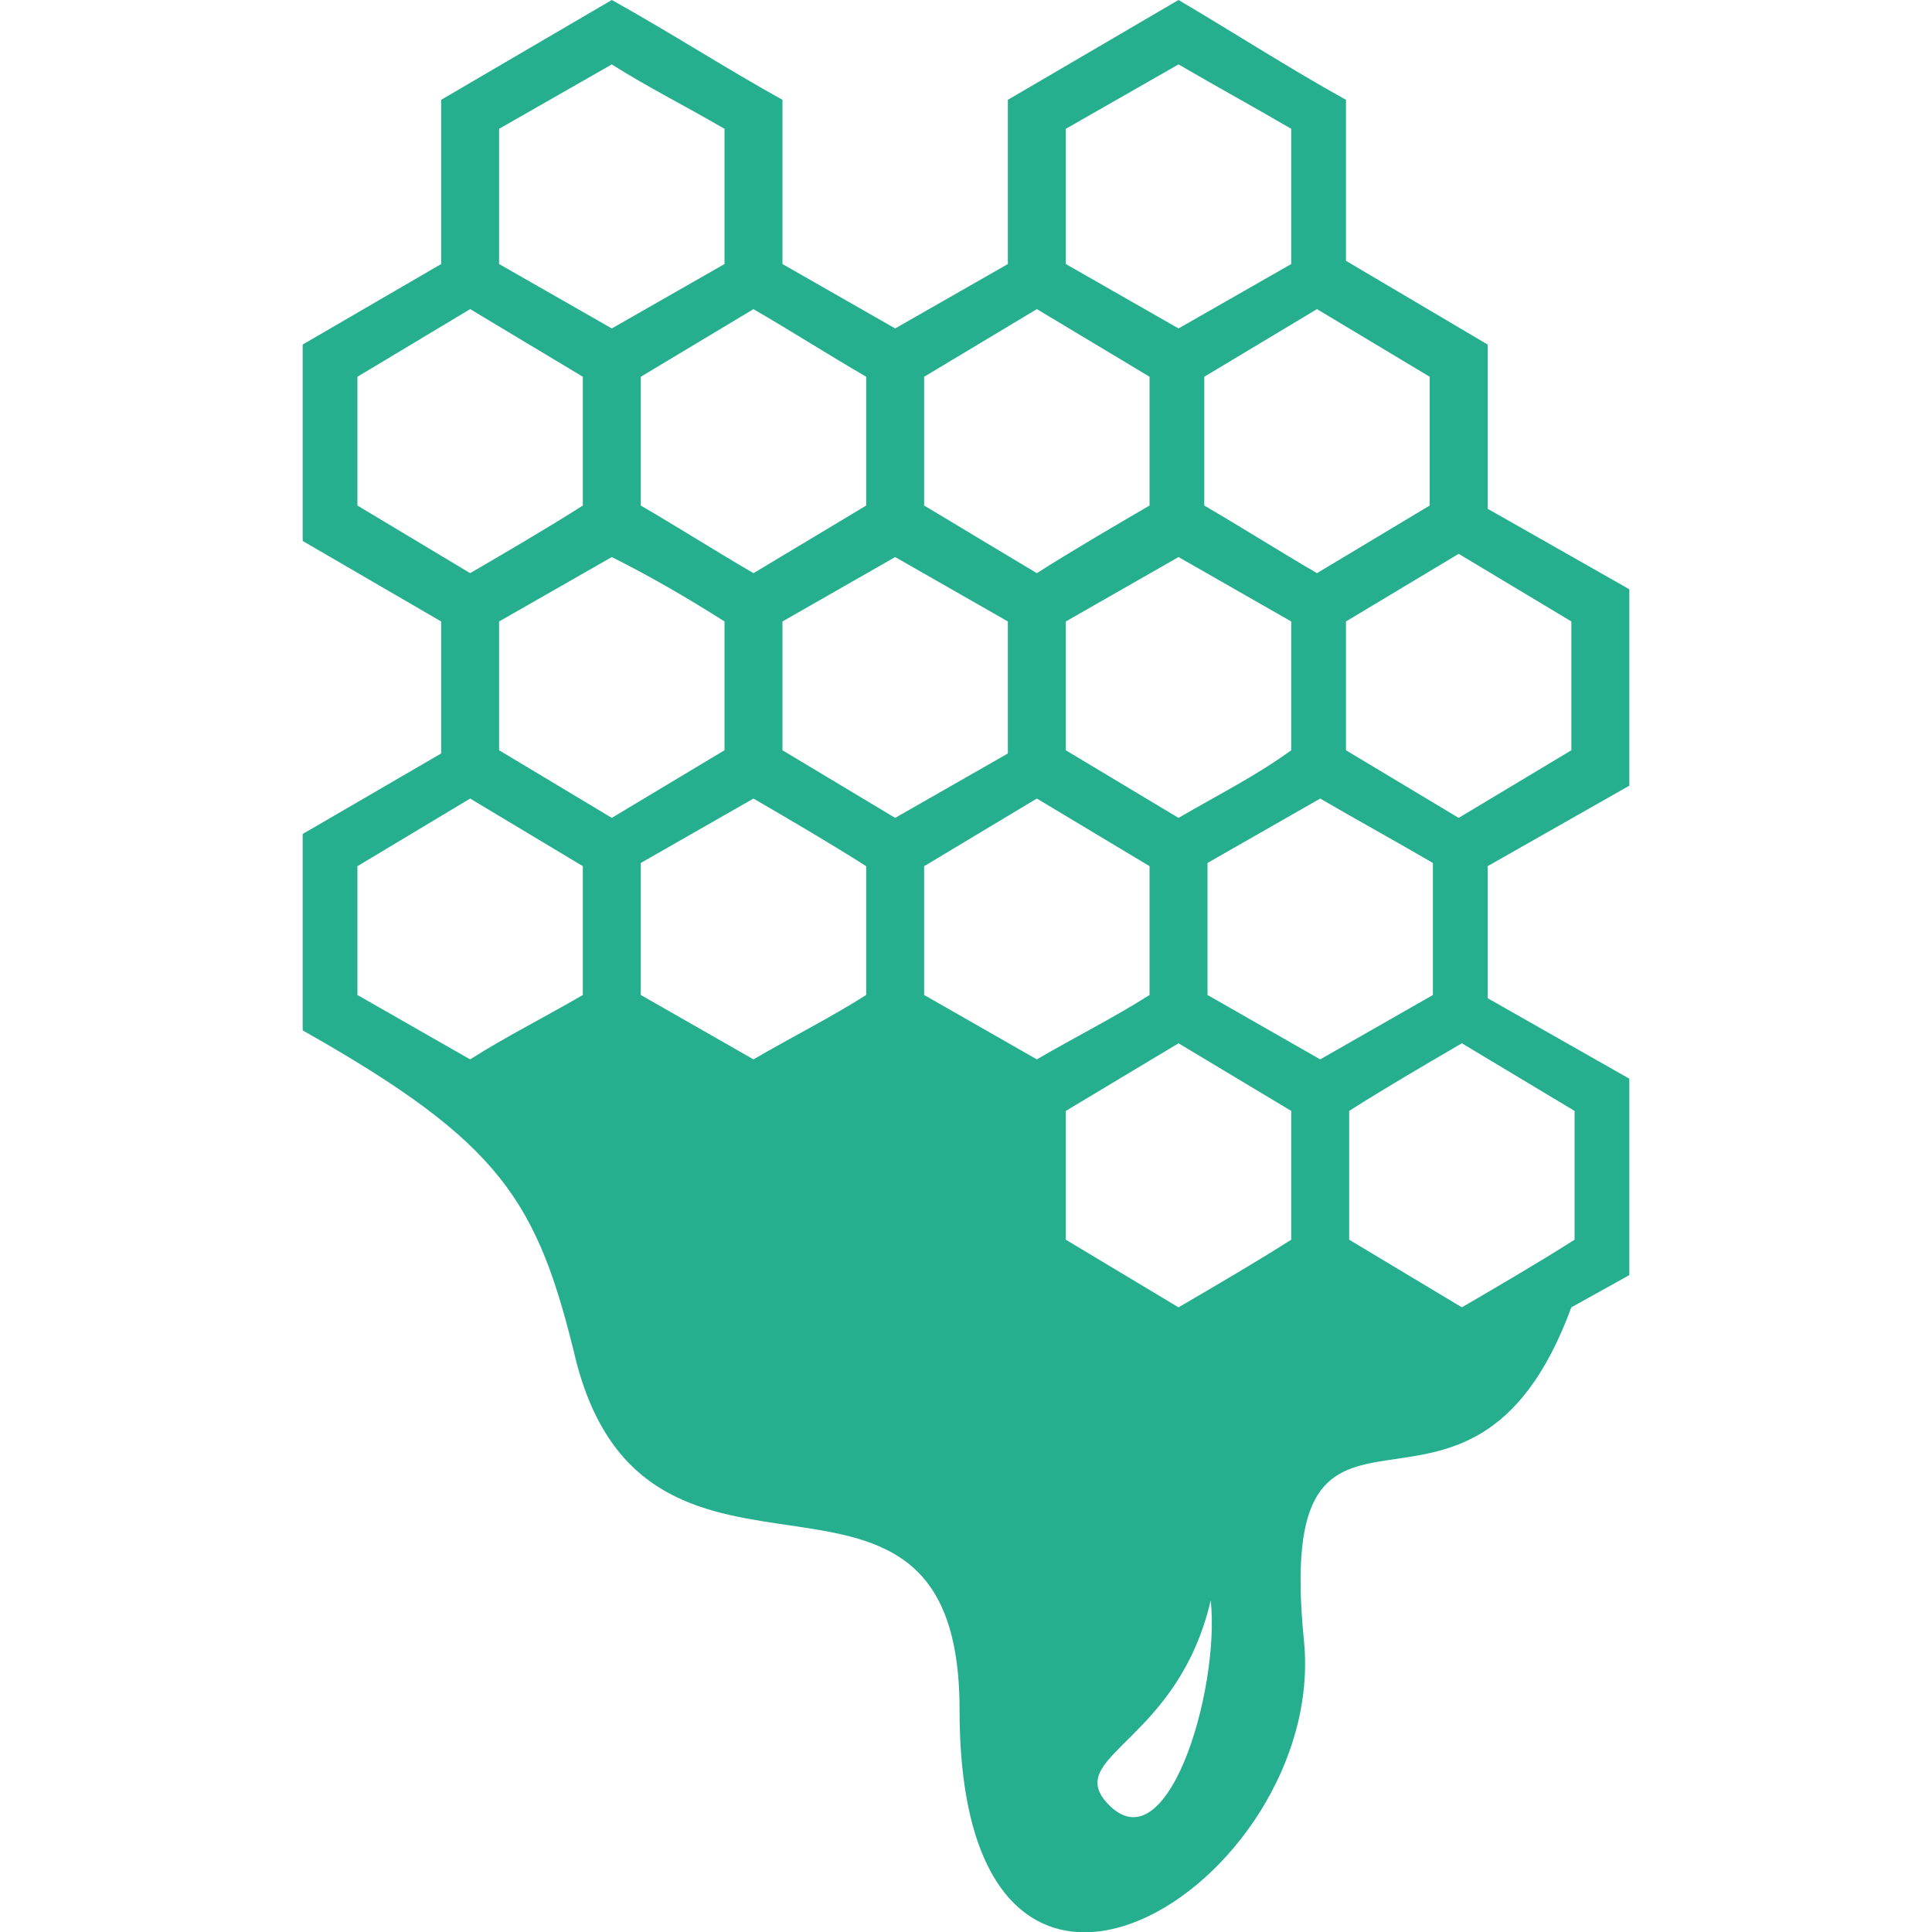 <?xml version="1.0" encoding="utf-8"?>
<!-- Generator: Adobe Illustrator 25.2.3, SVG Export Plug-In . SVG Version: 6.00 Build 0)  -->
<svg version="1.1" id="圖層_1" xmlns="http://www.w3.org/2000/svg" xmlns:xlink="http://www.w3.org/1999/xlink" x="0px" y="0px"
	 viewBox="0 0 60 60" style="enable-background:new 0 0 60 60;" xml:space="preserve">
<style type="text/css">
	.st0{fill-rule:evenodd;clip-rule:evenodd;fill:#25AF8F;}
</style>
<g>
	<path class="st0" d="M19,17.3l-3.5,2v4l3.5,2.1l3.5-2.1v-4C21.4,18.6,20.2,17.9,19,17.3z M34.3,55.9c-1.1-1.4,2.3-1.9,3.3-6.2
		C37.9,52.5,36.2,58.2,34.3,55.9z M17.9,42.3c2.3,8.8,11.9,1.2,11.9,10.8c0,12.7,11.4,5.4,10.7-2.1c-1-9.9,5.1-1.7,8.3-10.4l1.8-1
		v-6.1l-4.4-2.5v-4.1l4.4-2.5v-6.1l-4.4-2.5v-5.1l-4.4-2.6v-5C40,2.1,38.3,1,36.6,0l-5.3,3.1v5.1l-3.5,2l-3.5-2V3.1
		C22.5,2.1,20.8,1,19,0l-5.3,3.1v5.1l-4.3,2.5v6.1l4.3,2.5v4.1l-4.3,2.5V32C15.6,35.5,16.7,37.3,17.9,42.3z M41,32.9l3.5-2v-4.1
		c-1.2-0.7-2.3-1.3-3.5-2l-3.5,2v4.1L41,32.9z M35.7,26.9l-3.5-2.1l-3.5,2.1v4l3.5,2c1.2-0.7,2.4-1.3,3.5-2V26.9z M31.3,23.4v-4.1
		l-3.5-2l-3.5,2v4l3.5,2.1L31.3,23.4z M35.7,15.7v-4l-3.5-2.1l-3.5,2.1v4l3.5,2.1C33.3,17.1,34.5,16.4,35.7,15.7z M45.3,25.4
		l3.5-2.1v-4l-3.5-2.1l-3.5,2.1v4L45.3,25.4z M41.9,34.5v4l3.5,2.1c1.2-0.7,2.4-1.4,3.5-2.1v-4l-3.5-2.1
		C44.2,33.1,43,33.8,41.9,34.5z M40.1,34.5l-3.5-2.1l-3.5,2.1v4l3.5,2.1c1.2-0.7,2.4-1.4,3.5-2.1V34.5z M40.9,17.8l3.5-2.1v-4
		l-3.5-2.1l-3.5,2.1v4C38.6,16.4,39.7,17.1,40.9,17.8z M40.1,19.3l-3.5-2l-3.5,2v4l3.5,2.1c1.2-0.7,2.4-1.3,3.5-2.1V19.3z M33.1,8.2
		l3.5,2l3.5-2V4c-1.2-0.7-2.3-1.3-3.5-2l-3.5,2V8.2z M23.4,17.8l3.5-2.1v-4c-1.2-0.7-2.3-1.4-3.5-2.1l-3.5,2.1v4
		C21.1,16.4,22.2,17.1,23.4,17.8z M23.4,24.8l-3.5,2v4.1l3.5,2c1.2-0.7,2.4-1.3,3.5-2v-4C25.8,26.2,24.6,25.5,23.4,24.8z M18.1,26.9
		l-3.5-2.1l-3.5,2.1v4l3.5,2c1.1-0.7,2.3-1.3,3.5-2V26.9z M15.5,8.2l3.5,2l3.5-2V4c-1.2-0.7-2.4-1.3-3.5-2l-3.5,2V8.2z M18.1,11.7
		l-3.5-2.1l-3.5,2.1v4l3.5,2.1c1.2-0.7,2.4-1.4,3.5-2.1V11.7z"/>
</g>
</svg>
